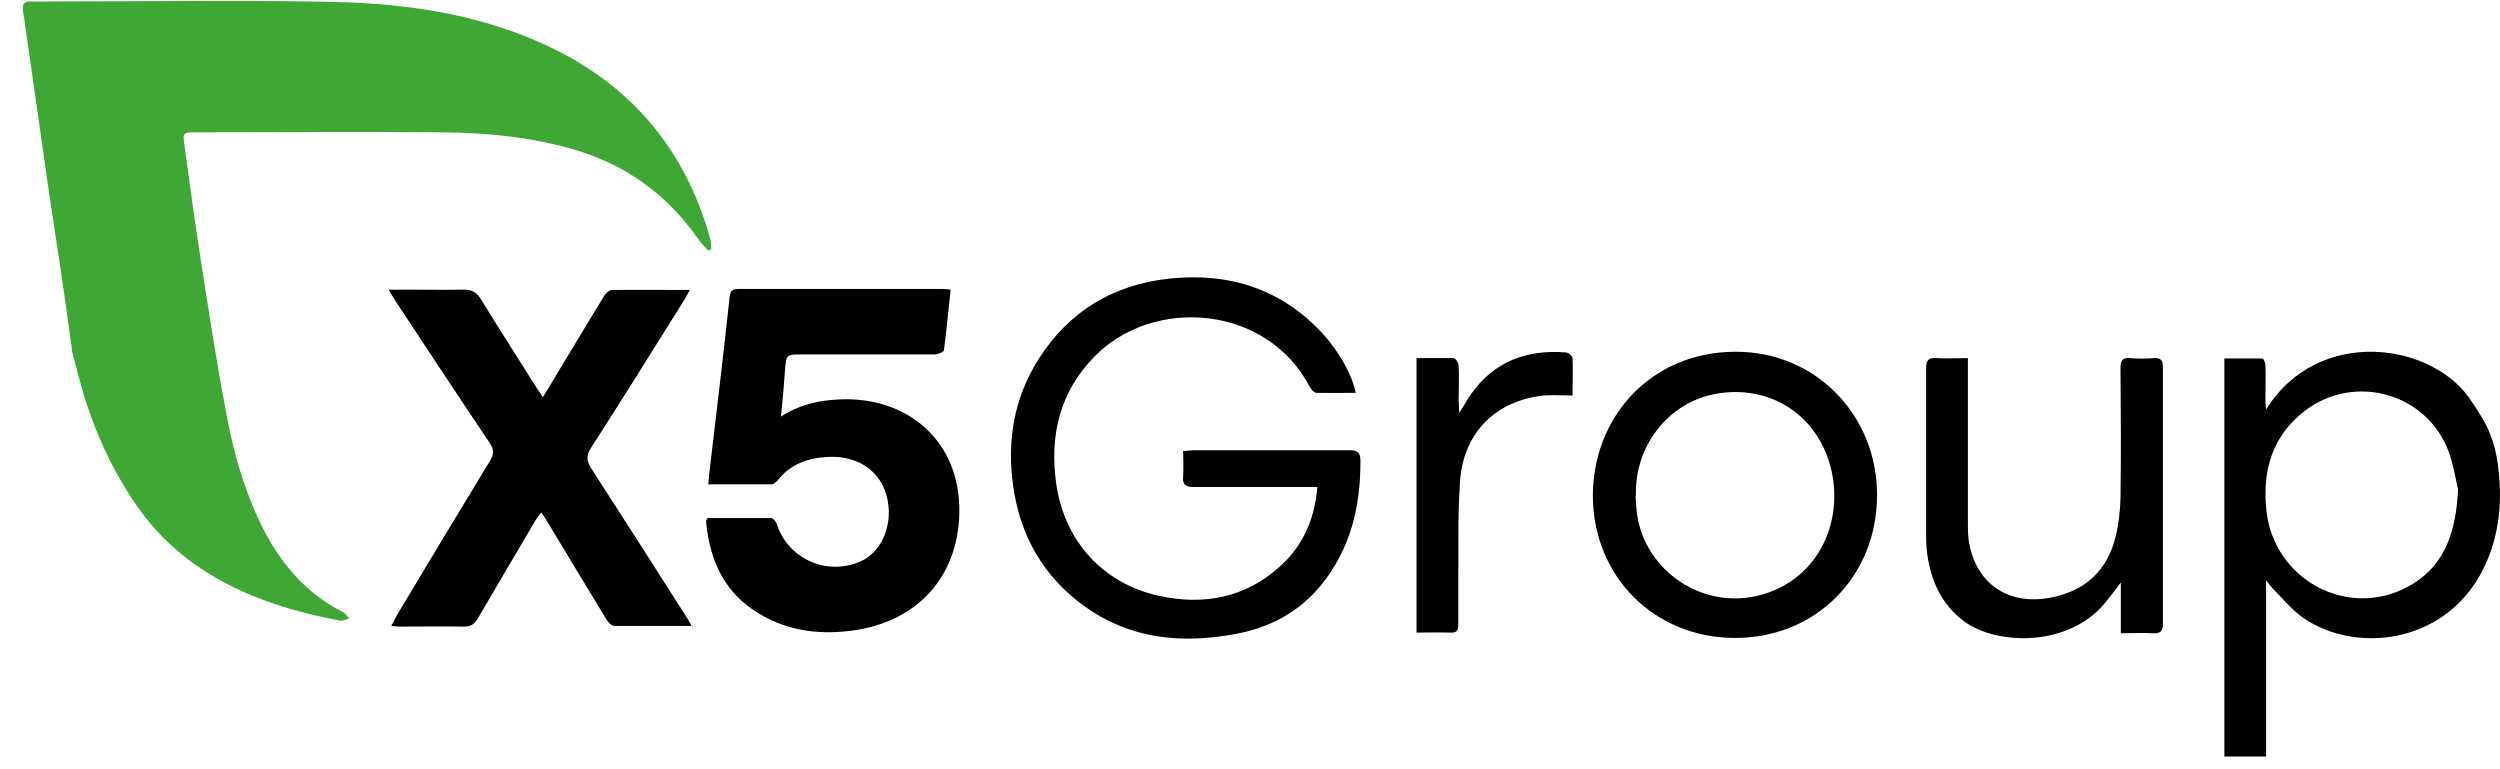<svg width="91" height="28" viewBox="0 0 91 28" fill="none" xmlns="http://www.w3.org/2000/svg">
<g id="Group 3608">
<g id="oowrm6">
<g id="Group">
<path id="Vector" d="M2.621 12.731C2.488 11.783 2.366 10.883 2.232 9.971C2.038 8.671 1.831 7.37 1.649 6.057C1.406 4.355 1.163 2.653 0.92 0.952C0.895 0.757 0.871 0.575 0.834 0.38C0.81 0.137 0.883 0.04 1.138 0.052C1.406 0.064 1.661 0.052 1.929 0.052C5.247 0.052 8.566 0.003 11.884 0.064C14.121 0.101 16.346 0.344 18.485 1.085C20.588 1.815 22.448 2.933 23.858 4.696C24.806 5.887 25.45 7.224 25.851 8.695C25.888 8.817 25.876 8.95 25.888 9.072C25.851 9.084 25.815 9.108 25.779 9.12C25.669 8.999 25.535 8.877 25.438 8.731C24.271 7.054 22.727 5.948 20.746 5.401C19.214 4.975 17.658 4.829 16.09 4.817C13.112 4.793 10.146 4.817 7.168 4.817C6.657 4.817 6.645 4.817 6.718 5.316C6.912 6.714 7.095 8.112 7.314 9.497C7.605 11.369 7.897 13.254 8.25 15.126C8.505 16.499 8.894 17.848 9.514 19.113C10.182 20.474 11.118 21.593 12.492 22.285C12.577 22.334 12.638 22.431 12.711 22.516C12.601 22.541 12.48 22.614 12.37 22.589C10.45 22.225 8.614 21.641 7.01 20.486C6.244 19.927 5.575 19.259 5.04 18.493C4.032 17.07 3.339 15.49 2.889 13.8C2.779 13.375 2.67 13.01 2.609 12.719L2.621 12.731Z" fill="#3FA835"/>
<path id="Vector_2" d="M25.778 17.642C25.802 17.374 25.827 17.167 25.851 16.949C26.094 14.906 26.337 12.864 26.556 10.834C26.58 10.615 26.629 10.518 26.884 10.518C29.364 10.518 31.844 10.518 34.324 10.518C34.397 10.518 34.482 10.53 34.603 10.542C34.518 11.284 34.457 12.013 34.36 12.743C34.36 12.816 34.129 12.901 34.008 12.901C32.464 12.901 30.932 12.901 29.388 12.901C29.328 12.901 29.279 12.901 29.218 12.901C28.61 12.901 28.622 12.901 28.574 13.484C28.537 14.019 28.489 14.554 28.428 15.162C29.084 14.736 29.777 14.578 30.494 14.542C33.011 14.396 34.992 16.049 34.919 18.711C34.858 20.972 33.436 22.565 31.187 22.929C29.935 23.124 28.732 23.002 27.626 22.334C26.386 21.592 25.851 20.437 25.705 19.052C25.705 19.015 25.705 18.979 25.705 18.954C25.705 18.93 25.729 18.918 25.754 18.857C26.507 18.857 27.285 18.857 28.063 18.857C28.136 18.857 28.246 18.979 28.27 19.064C28.683 20.352 30.105 20.984 31.345 20.425C32.014 20.121 32.427 19.295 32.342 18.432C32.233 17.277 31.345 16.56 30.118 16.633C29.401 16.669 28.768 16.9 28.306 17.483C28.258 17.544 28.161 17.629 28.088 17.629C27.322 17.629 26.556 17.629 25.754 17.629L25.778 17.642Z" fill="black"/>
<path id="Vector_3" d="M25.219 22.784C24.222 22.784 23.298 22.784 22.362 22.784C22.265 22.784 22.131 22.65 22.07 22.541C21.341 21.35 20.624 20.146 19.894 18.943C19.846 18.858 19.785 18.773 19.7 18.651C19.627 18.76 19.554 18.833 19.505 18.918C18.8 20.11 18.095 21.313 17.39 22.517C17.269 22.711 17.147 22.808 16.904 22.808C16.126 22.796 15.336 22.808 14.558 22.808C14.473 22.808 14.376 22.796 14.242 22.784C14.327 22.626 14.388 22.492 14.461 22.371C15.579 20.499 16.709 18.627 17.84 16.767C17.974 16.536 17.986 16.378 17.84 16.147C16.685 14.433 15.555 12.707 14.412 10.981C14.327 10.859 14.266 10.738 14.145 10.543C14.388 10.543 14.558 10.543 14.728 10.543C15.433 10.543 16.126 10.555 16.831 10.543C17.159 10.531 17.354 10.628 17.524 10.92C18.18 11.989 18.849 13.035 19.517 14.092C19.59 14.202 19.663 14.299 19.761 14.457C19.991 14.092 20.186 13.752 20.393 13.412C20.928 12.524 21.462 11.637 21.997 10.762C22.058 10.665 22.18 10.555 22.277 10.555C23.189 10.543 24.112 10.555 25.109 10.555C25.024 10.713 24.963 10.835 24.89 10.944C23.772 12.731 22.654 14.53 21.511 16.305C21.329 16.584 21.353 16.779 21.511 17.034C22.69 18.858 23.857 20.681 25.024 22.517C25.073 22.59 25.109 22.675 25.194 22.82L25.219 22.784Z" fill="black"/>
<path id="Vector_4" d="M49.374 14.299C48.863 14.299 48.389 14.311 47.915 14.299C47.83 14.299 47.721 14.165 47.66 14.056C46.104 11.102 41.971 10.774 39.819 12.998C38.567 14.287 38.203 15.867 38.446 17.605C38.749 19.708 40.148 21.24 42.19 21.69C43.819 22.042 45.326 21.762 46.59 20.62C47.429 19.866 47.854 18.894 47.952 17.727C47.781 17.727 47.648 17.727 47.514 17.727C46.165 17.727 44.803 17.727 43.454 17.727C43.15 17.727 43.041 17.642 43.065 17.338C43.089 17.046 43.065 16.742 43.065 16.414C43.223 16.414 43.344 16.39 43.466 16.39C45.35 16.39 47.234 16.39 49.119 16.39C49.447 16.39 49.52 16.487 49.52 16.803C49.52 18.456 49.155 19.988 48.085 21.301C47.283 22.285 46.213 22.844 44.986 23.075C43.028 23.44 41.156 23.27 39.491 22.079C37.984 20.997 37.133 19.514 36.877 17.678C36.647 16.025 36.914 14.469 37.813 13.059C38.92 11.32 40.536 10.36 42.566 10.141C44.742 9.91 46.663 10.518 48.17 12.171C48.766 12.828 49.24 13.691 49.349 14.311L49.374 14.299Z" fill="black"/>
<path id="Vector_5" d="M82.486 21.13V27.537H80.967V13.047C81.429 13.047 81.891 13.047 82.353 13.047C82.389 13.047 82.462 13.205 82.462 13.29C82.474 13.703 82.462 14.116 82.462 14.53C82.462 14.639 82.462 14.748 82.486 14.906C84.383 11.843 88.637 12.451 89.999 14.663C90.084 14.785 90.145 14.87 90.242 15.04C90.631 15.624 90.813 16.207 90.91 16.803C91.068 17.909 91.032 18.991 90.667 20.061C89.488 23.44 85.829 23.89 83.823 22.48C83.41 22.188 83.082 21.775 82.717 21.41C82.656 21.349 82.608 21.276 82.486 21.118V21.13ZM89.464 17.775C89.391 17.484 89.318 16.949 89.136 16.45C88.346 14.311 85.708 13.569 83.896 14.955C82.693 15.879 82.34 17.155 82.499 18.602C82.778 21.094 85.428 22.528 87.616 21.373C88.953 20.668 89.403 19.441 89.476 17.763L89.464 17.775Z" fill="black"/>
<path id="Vector_6" d="M63.159 23.221C60.217 23.221 57.993 20.984 57.98 18.055C57.98 15.162 60.108 12.815 63.159 12.803C66.088 12.791 68.337 15.113 68.325 18.043C68.313 20.996 66.088 23.221 63.159 23.221ZM59.536 18.043C59.536 18.176 59.549 18.322 59.561 18.456C59.707 20.632 61.834 22.188 63.961 21.689C66.38 21.118 67.292 18.59 66.478 16.523C65.809 14.833 64.119 13.982 62.344 14.359C60.679 14.712 59.488 16.28 59.549 18.043H59.536Z" fill="black"/>
<path id="Vector_7" d="M77.198 23.039V21.203C76.979 21.495 76.821 21.702 76.663 21.896C75.338 23.574 72.664 23.501 71.473 22.601C70.683 22.006 70.306 21.179 70.16 20.231C70.111 19.927 70.111 19.611 70.111 19.307C70.111 17.35 70.111 15.381 70.111 13.424C70.111 13.132 70.172 13.01 70.488 13.034C70.853 13.059 71.218 13.034 71.631 13.034C71.631 13.193 71.631 13.326 71.631 13.46C71.631 15.32 71.631 17.18 71.631 19.04C71.631 19.234 71.631 19.429 71.655 19.623C71.898 21.398 73.357 22.224 75.156 21.617C76.141 21.288 76.736 20.571 76.992 19.599C77.113 19.125 77.174 18.626 77.186 18.14C77.21 16.56 77.198 14.967 77.186 13.387C77.186 13.12 77.259 13.01 77.539 13.034C77.818 13.059 78.11 13.059 78.402 13.034C78.657 13.022 78.73 13.12 78.73 13.363C78.73 15.174 78.73 16.985 78.73 18.809C78.73 20.109 78.73 21.398 78.73 22.698C78.73 22.966 78.657 23.063 78.377 23.051C78.001 23.027 77.624 23.051 77.186 23.051L77.198 23.039Z" fill="black"/>
<path id="Vector_8" d="M51.587 13.034C52.037 13.034 52.474 13.034 52.912 13.034C52.973 13.034 53.082 13.192 53.094 13.29C53.118 13.715 53.094 14.141 53.094 14.566C53.094 14.688 53.106 14.809 53.118 15.028C53.301 14.748 53.41 14.542 53.544 14.347C54.383 13.156 55.574 12.718 56.984 12.828C57.081 12.828 57.227 12.949 57.239 13.022C57.264 13.472 57.239 13.91 57.239 14.396C56.862 14.396 56.522 14.371 56.194 14.396C54.444 14.578 53.252 15.757 53.143 17.556C53.058 18.821 53.094 20.109 53.082 21.373C53.082 21.823 53.082 22.273 53.082 22.723C53.082 22.942 53.033 23.039 52.79 23.027C52.389 23.014 51.988 23.027 51.562 23.027V13.022L51.587 13.034Z" fill="black"/>
</g>
</g>
</g>
</svg>
